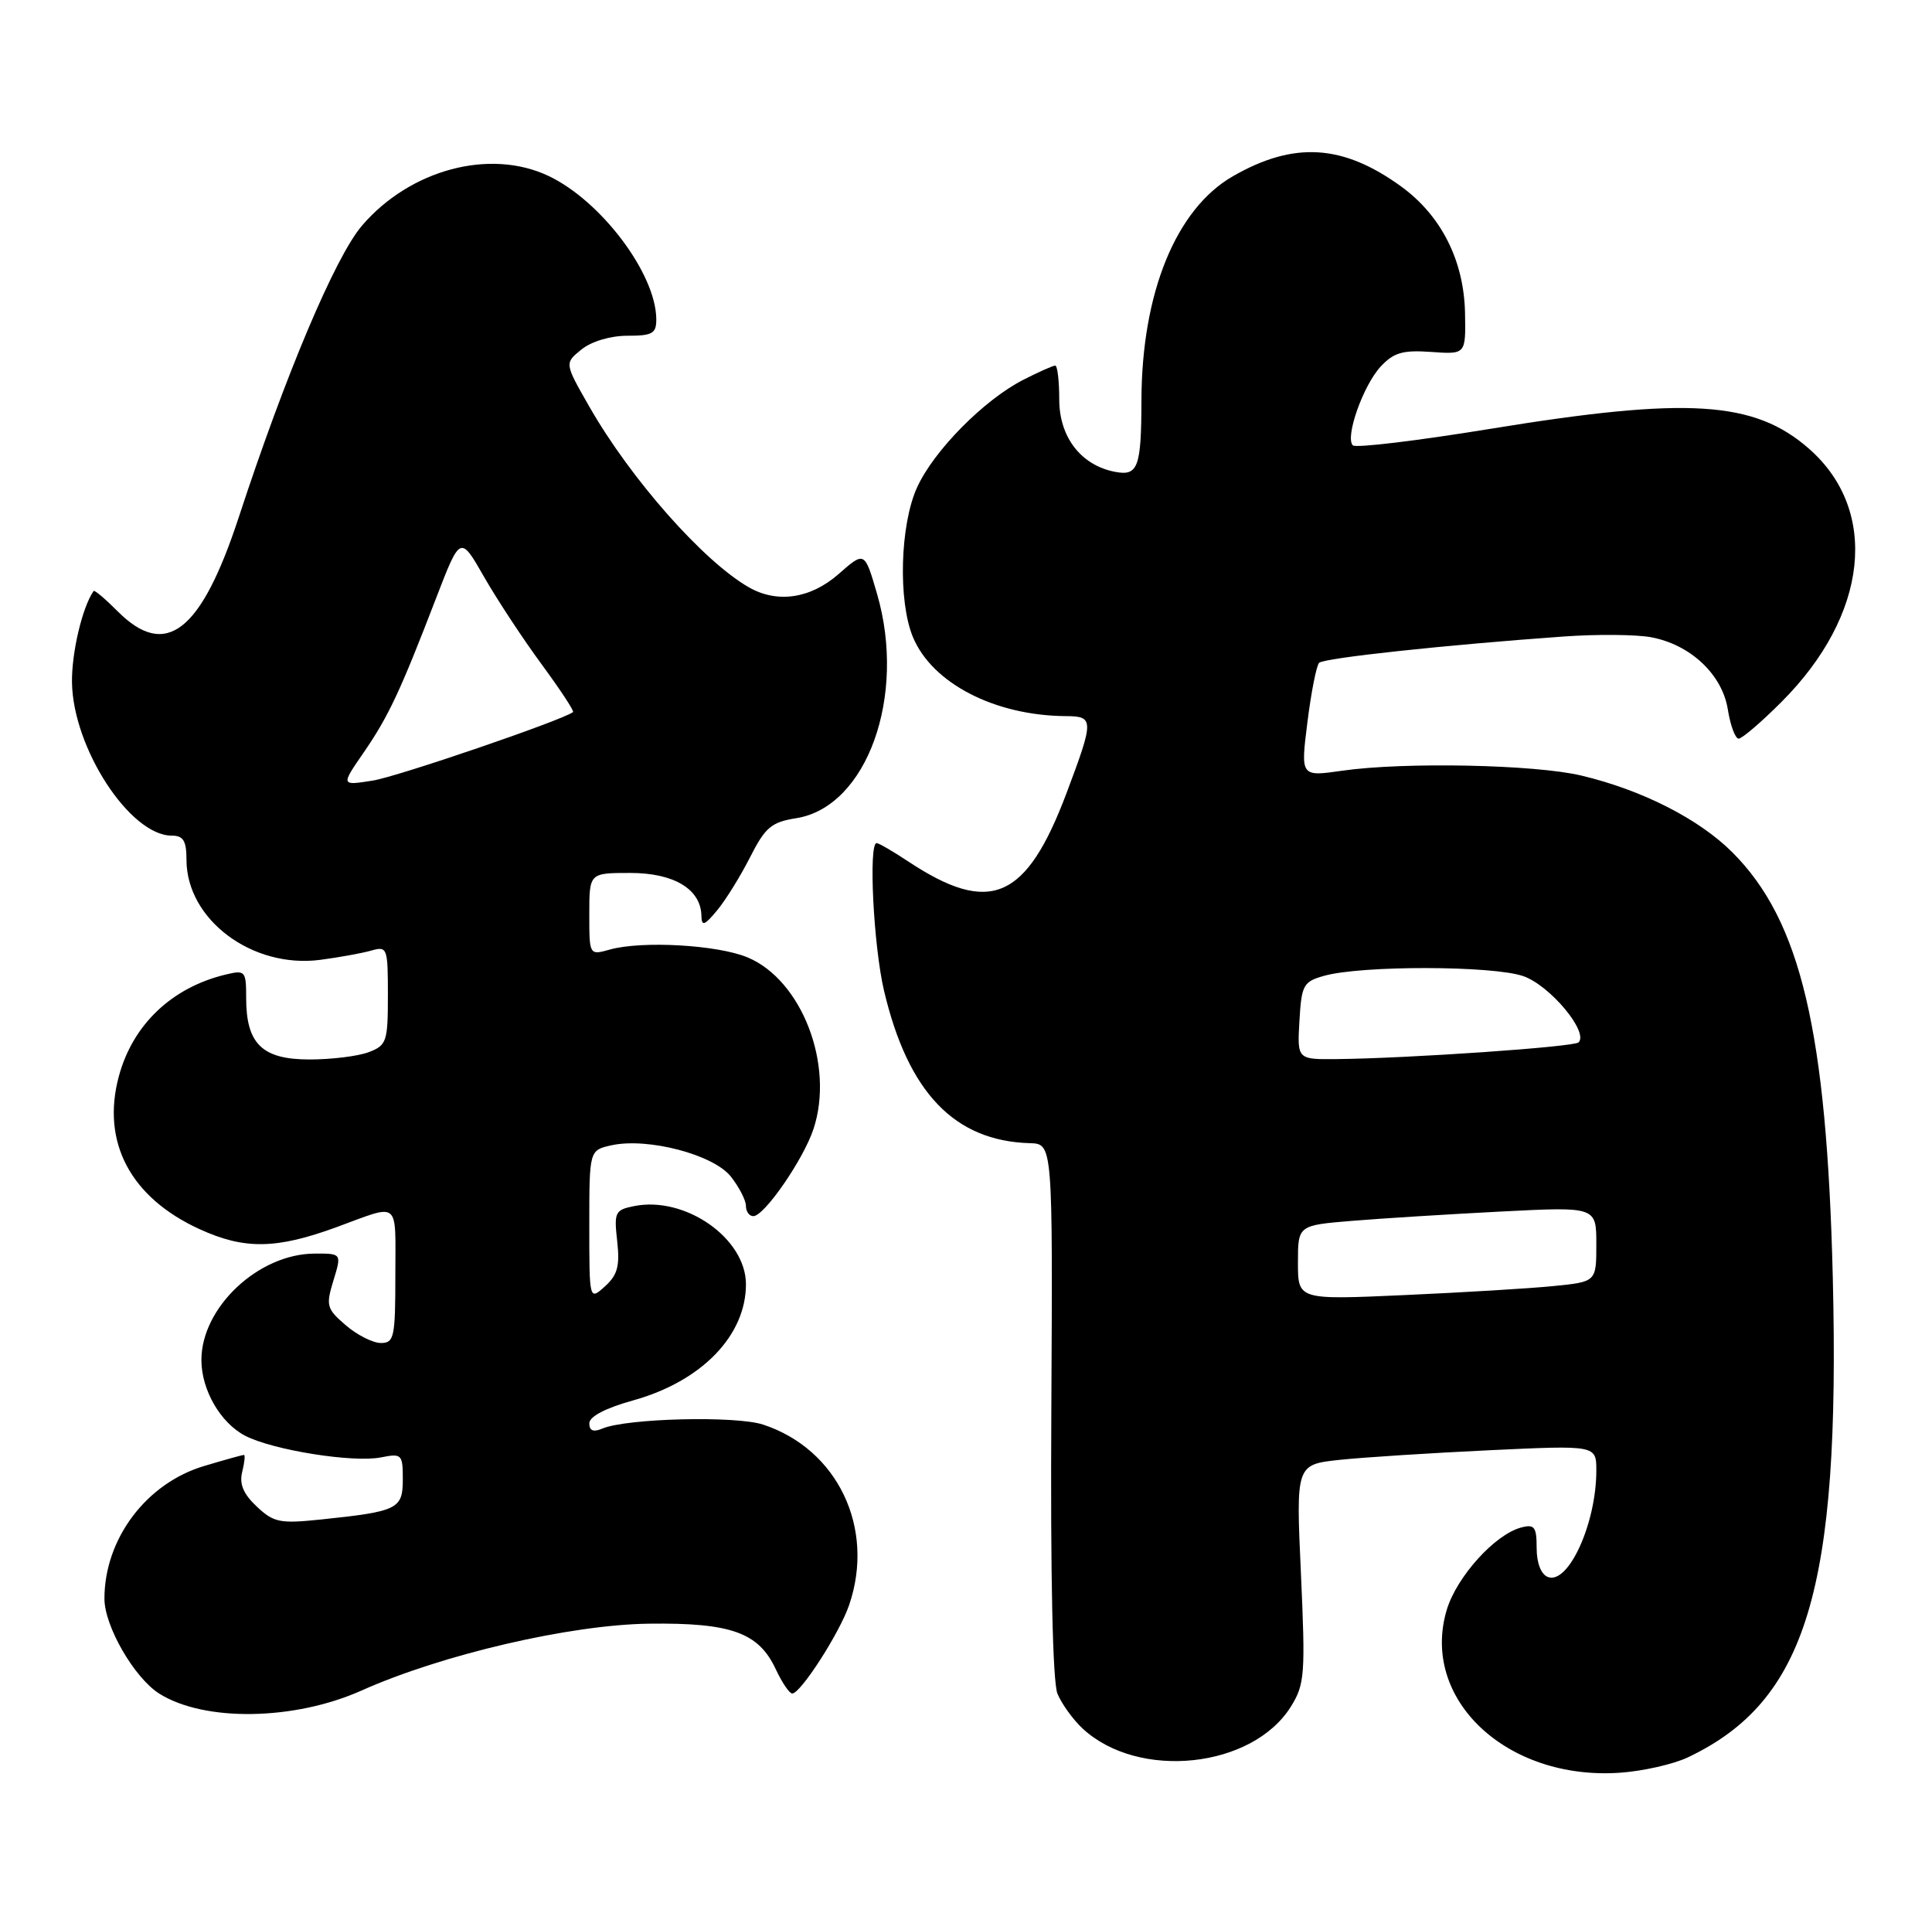 <?xml version="1.0" encoding="UTF-8" standalone="no"?>
<!DOCTYPE svg PUBLIC "-//W3C//DTD SVG 1.1//EN" "http://www.w3.org/Graphics/SVG/1.1/DTD/svg11.dtd" >
<svg xmlns="http://www.w3.org/2000/svg" xmlns:xlink="http://www.w3.org/1999/xlink" version="1.1" viewBox="0 0 259 256">
 <g >
 <path fill="currentColor"
d=" M 226.27 235.54 C 242.20 227.98 246.72 213.03 245.70 171.20 C 244.89 138.16 241.41 123.41 232.24 114.24 C 227.76 109.76 220.12 105.88 212.00 103.95 C 205.74 102.46 188.22 102.11 179.92 103.30 C 174.35 104.10 174.35 104.10 175.27 96.80 C 175.77 92.79 176.48 89.20 176.84 88.84 C 177.49 88.19 193.79 86.44 209.63 85.31 C 214.10 84.99 219.38 85.04 221.35 85.41 C 226.63 86.40 230.88 90.40 231.63 95.09 C 231.97 97.24 232.63 99.00 233.08 99.00 C 233.53 99.00 236.12 96.79 238.82 94.08 C 250.46 82.45 251.98 68.46 242.52 60.15 C 235.18 53.71 226.25 53.15 199.77 57.48 C 190.02 59.07 181.73 60.07 181.36 59.69 C 180.28 58.62 182.74 51.66 185.09 49.13 C 186.84 47.25 188.06 46.90 191.86 47.17 C 196.50 47.50 196.50 47.50 196.40 42.00 C 196.27 34.94 193.22 28.90 187.82 24.98 C 180.00 19.32 173.45 18.93 165.28 23.62 C 157.64 28.01 153.05 39.28 153.02 53.67 C 153.00 62.66 152.56 63.83 149.48 63.24 C 144.92 62.37 142.00 58.58 142.00 53.55 C 142.00 51.05 141.76 49.00 141.46 49.00 C 141.16 49.00 139.23 49.86 137.17 50.91 C 131.89 53.61 125.17 60.42 122.94 65.33 C 120.65 70.36 120.38 80.58 122.39 85.40 C 124.97 91.58 133.35 95.91 142.86 95.98 C 146.68 96.00 146.68 96.46 142.98 106.29 C 137.58 120.62 132.74 122.72 121.77 115.47 C 119.72 114.11 117.81 113.00 117.52 113.00 C 116.41 113.00 117.10 126.81 118.51 132.78 C 121.73 146.43 127.95 152.93 138.07 153.22 C 141.13 153.31 141.13 153.31 140.94 188.90 C 140.81 211.35 141.12 225.42 141.76 227.00 C 142.33 228.38 143.85 230.48 145.14 231.68 C 152.64 238.63 167.92 237.00 173.07 228.71 C 174.91 225.74 175.01 224.40 174.40 210.89 C 173.73 196.29 173.73 196.29 179.62 195.66 C 182.85 195.32 191.91 194.74 199.75 194.37 C 214.00 193.70 214.00 193.70 214.00 197.11 C 214.00 204.19 210.25 212.42 207.50 211.36 C 206.59 211.01 206.00 209.49 206.00 207.49 C 206.00 204.64 205.71 204.26 203.93 204.73 C 200.41 205.65 195.29 211.32 193.95 215.76 C 190.37 227.72 201.95 238.63 217.13 237.60 C 220.22 237.39 224.33 236.46 226.27 235.54 Z  M 48.47 226.58 C 59.30 221.74 76.44 217.76 87.00 217.62 C 98.02 217.48 101.71 218.81 104.00 223.73 C 104.83 225.50 105.82 226.97 106.20 226.98 C 107.31 227.01 112.57 218.85 113.84 215.10 C 117.35 204.81 112.30 194.23 102.31 190.94 C 98.64 189.73 84.03 190.09 80.75 191.47 C 79.55 191.98 79.00 191.76 79.00 190.77 C 79.00 189.86 81.18 188.72 84.89 187.69 C 94.05 185.14 100.00 179.01 100.00 172.13 C 100.00 165.97 91.86 160.28 85.02 161.65 C 82.45 162.16 82.30 162.47 82.74 166.35 C 83.11 169.68 82.79 170.88 81.10 172.41 C 79.00 174.31 79.00 174.31 79.00 164.23 C 79.00 154.16 79.00 154.16 81.98 153.50 C 86.85 152.44 95.66 154.75 97.98 157.70 C 99.09 159.11 100.00 160.88 100.00 161.63 C 100.00 162.39 100.45 163.00 100.99 163.00 C 102.46 163.00 107.72 155.38 109.06 151.30 C 111.88 142.76 107.50 131.36 100.22 128.32 C 96.21 126.64 86.06 126.06 81.75 127.27 C 79.00 128.04 79.00 128.04 79.00 122.52 C 79.00 117.00 79.00 117.00 84.50 117.00 C 90.35 117.00 93.97 119.18 94.03 122.75 C 94.06 124.19 94.44 124.06 96.14 122.01 C 97.28 120.64 99.26 117.44 100.55 114.90 C 102.59 110.88 103.40 110.19 106.76 109.66 C 116.21 108.14 121.56 93.31 117.58 79.61 C 115.91 73.87 115.91 73.87 112.42 76.94 C 108.65 80.24 104.20 80.90 100.38 78.71 C 94.28 75.21 84.55 64.20 79.01 54.51 C 75.67 48.68 75.67 48.68 77.95 46.84 C 79.29 45.76 81.82 45.00 84.11 45.00 C 87.48 45.00 88.00 44.70 87.98 42.75 C 87.92 36.67 80.58 26.92 73.53 23.58 C 65.68 19.86 54.97 22.72 48.52 30.25 C 44.94 34.44 38.28 50.19 32.02 69.29 C 26.96 84.71 22.24 88.40 15.80 81.96 C 14.13 80.28 12.66 79.04 12.55 79.21 C 11.03 81.38 9.59 87.50 9.65 91.48 C 9.79 100.28 17.43 112.00 23.03 112.00 C 24.58 112.00 25.00 112.69 25.00 115.25 C 25.01 123.25 33.80 129.83 42.91 128.65 C 45.44 128.32 48.51 127.76 49.75 127.41 C 51.92 126.79 52.00 127.00 52.00 133.41 C 52.00 139.62 51.83 140.11 49.43 141.02 C 48.02 141.56 44.45 142.00 41.49 142.00 C 35.15 142.00 33.00 139.91 33.00 133.76 C 33.00 130.12 32.88 129.99 30.25 130.62 C 23.03 132.35 17.79 137.34 15.93 144.26 C 13.56 153.07 17.48 160.50 26.75 164.74 C 32.77 167.50 37.05 167.43 45.13 164.47 C 53.74 161.31 53.00 160.71 53.00 170.88 C 53.00 179.25 52.84 180.00 51.06 180.00 C 49.99 180.00 47.87 178.93 46.35 177.62 C 43.78 175.41 43.67 175.00 44.70 171.62 C 45.81 168.00 45.81 168.00 42.16 168.02 C 34.64 168.05 27.00 175.24 27.00 182.28 C 27.00 186.30 29.56 190.72 32.88 192.44 C 36.60 194.36 47.37 196.08 51.08 195.33 C 53.86 194.78 54.00 194.92 54.00 198.27 C 54.00 202.26 53.34 202.58 42.99 203.66 C 37.53 204.23 36.69 204.06 34.42 201.92 C 32.62 200.23 32.06 198.90 32.47 197.28 C 32.78 196.02 32.89 195.00 32.70 195.00 C 32.51 195.00 30.13 195.66 27.39 196.48 C 19.62 198.78 14.00 206.25 14.00 214.27 C 14.00 217.96 18.01 224.89 21.36 227.00 C 27.41 230.80 39.46 230.61 48.47 226.58 Z  M 174.00 169.23 C 174.00 164.23 174.00 164.23 181.25 163.63 C 185.24 163.30 194.24 162.74 201.25 162.38 C 214.00 161.73 214.00 161.73 214.00 166.77 C 214.00 171.80 214.00 171.80 208.25 172.37 C 205.09 172.69 196.09 173.23 188.25 173.58 C 174.00 174.22 174.00 174.22 174.00 169.23 Z  M 174.20 136.82 C 174.48 132.02 174.72 131.57 177.50 130.79 C 182.50 129.38 200.13 129.41 204.21 130.83 C 207.79 132.08 213.01 138.33 211.62 139.71 C 211.01 140.32 188.87 141.85 179.20 141.95 C 173.90 142.00 173.90 142.00 174.20 136.82 Z  M 48.74 100.88 C 52.08 96.03 53.65 92.68 58.48 80.12 C 61.71 71.75 61.71 71.75 64.90 77.33 C 66.66 80.40 70.13 85.67 72.62 89.05 C 75.10 92.43 77.00 95.30 76.82 95.44 C 75.38 96.54 53.34 104.08 49.98 104.62 C 45.69 105.30 45.69 105.30 48.74 100.88 Z "/>
</g>
</svg>